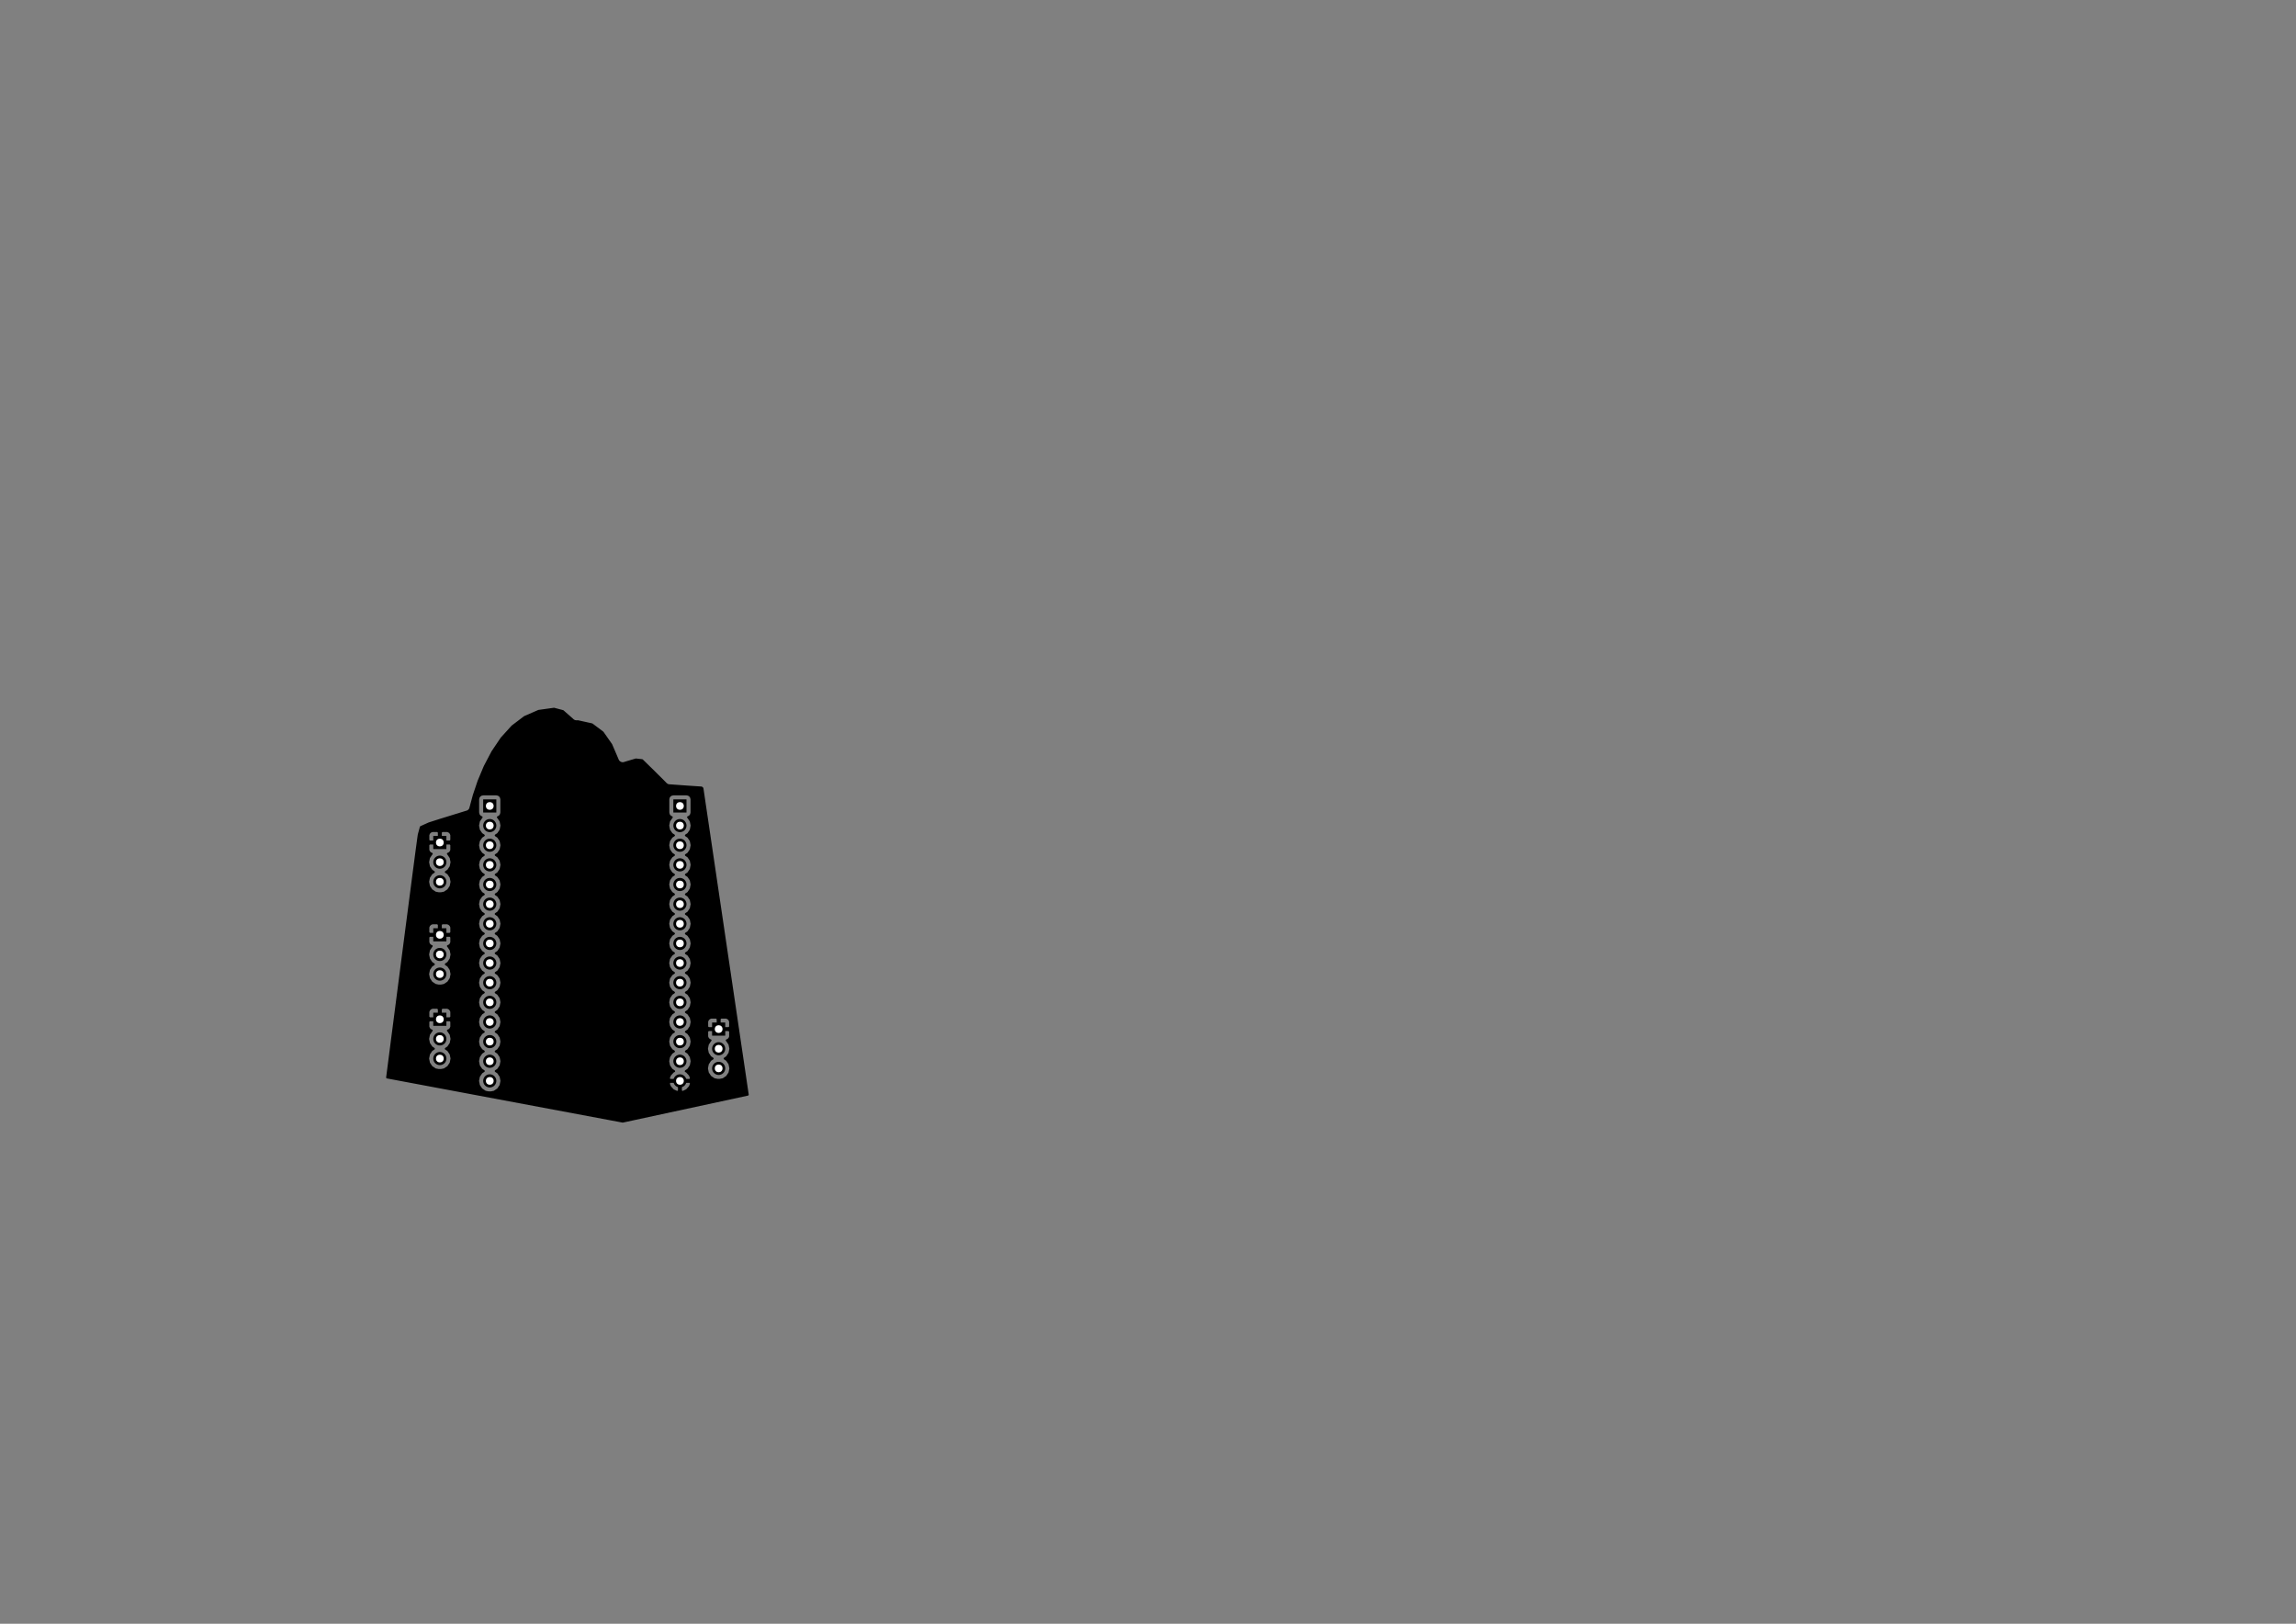 <?xml version="1.0" standalone="no"?>
 <!DOCTYPE svg PUBLIC "-//W3C//DTD SVG 1.1//EN" 
 "http://www.w3.org/Graphics/SVG/1.1/DTD/svg11.dtd"> 
<svg xmlns="http://www.w3.org/2000/svg" version="1.1" 
    width="29.7cm" height="21.001cm" viewBox="0 0 116930 82680 ">
<rect x="0" y="0" width="116930" height="82680" fill="#808080" stroke="none"/>
<title>SVG Picture created as PCB-F.Cu.svg date 2018/08/30 22:03:08 </title>
  <desc>Picture generated by PCBNEW </desc>
<g style="fill:#000000; fill-opacity:1;stroke:#000000; stroke-opacity:1;
stroke-linecap:round; stroke-linejoin:round; "
 transform="translate(0 0) scale(1 1)">
</g>
<g style="fill:#000000; fill-opacity:0.0; 
stroke:#000000; stroke-width:-0; stroke-opacity:1; 
stroke-linecap:round; stroke-linejoin:round;">
</g>
<g style="fill:#000000; fill-opacity:0.0; 
stroke:#000000; stroke-width:669.291; stroke-opacity:1; 
stroke-linecap:round; stroke-linejoin:round;">
<path d="M34627 55037
L34627 55037
" />
<path d="M34627 54037
L34627 54037
" />
<path d="M34627 53037
L34627 53037
" />
<path d="M34627 52037
L34627 52037
" />
<path d="M34627 51037
L34627 51037
" />
<path d="M34627 50037
L34627 50037
" />
<path d="M34627 49037
L34627 49037
" />
<path d="M34627 48037
L34627 48037
" />
<path d="M34627 47037
L34627 47037
" />
<path d="M34627 46037
L34627 46037
" />
<path d="M34627 45037
L34627 45037
" />
<path d="M34627 44037
L34627 44037
" />
<path d="M34627 43037
L34627 43037
" />
<path d="M34627 42037
L34627 42037
" />
</g>
<g style="fill:#000000; fill-opacity:0.0; 
stroke:#000000; stroke-width:0; stroke-opacity:1; 
stroke-linecap:round; stroke-linejoin:round;">
</g>
<g style="fill:#000000; fill-opacity:1.0; 
stroke:#000000; stroke-width:0; stroke-opacity:1; 
stroke-linecap:round; stroke-linejoin:round;">
<polyline style="fill-rule:evenodd;"
points="34962,40703
34962,41372
34292,41372
34292,40703
34962,40703
" /> 
</g>
<g style="fill:#000000; fill-opacity:1.0; 
stroke:#000000; stroke-width:669.291; stroke-opacity:1; 
stroke-linecap:round; stroke-linejoin:round;">
</g>
<g style="fill:#000000; fill-opacity:0.0; 
stroke:#000000; stroke-width:669.291; stroke-opacity:1; 
stroke-linecap:round; stroke-linejoin:round;">
<path d="M24942 54037
L24942 54037
" />
<path d="M24942 53037
L24942 53037
" />
<path d="M24942 52037
L24942 52037
" />
<path d="M24942 51037
L24942 51037
" />
<path d="M24942 50037
L24942 50037
" />
<path d="M24942 43037
L24942 43037
" />
<path d="M24942 42037
L24942 42037
" />
</g>
<g style="fill:#000000; fill-opacity:0.0; 
stroke:#000000; stroke-width:0; stroke-opacity:1; 
stroke-linecap:round; stroke-linejoin:round;">
</g>
<g style="fill:#000000; fill-opacity:1.0; 
stroke:#000000; stroke-width:0; stroke-opacity:1; 
stroke-linecap:round; stroke-linejoin:round;">
<polyline style="fill-rule:evenodd;"
points="25277,40703
25277,41372
24607,41372
24607,40703
25277,40703
" /> 
</g>
<g style="fill:#000000; fill-opacity:1.0; 
stroke:#000000; stroke-width:669.291; stroke-opacity:1; 
stroke-linecap:round; stroke-linejoin:round;">
</g>
<g style="fill:#000000; fill-opacity:0.0; 
stroke:#000000; stroke-width:669.291; stroke-opacity:1; 
stroke-linecap:round; stroke-linejoin:round;">
<path d="M24942 45037
L24942 45037
" />
<path d="M24942 44037
L24942 44037
" />
<path d="M24942 55037
L24942 55037
" />
<path d="M24942 49037
L24942 49037
" />
<path d="M24942 48037
L24942 48037
" />
<path d="M24942 47037
L24942 47037
" />
<path d="M24942 46037
L24942 46037
" />
<path d="M22400 44900
L22400 44900
" />
<path d="M22400 43900
L22400 43900
" />
</g>
<g style="fill:#000000; fill-opacity:0.0; 
stroke:#000000; stroke-width:0; stroke-opacity:1; 
stroke-linecap:round; stroke-linejoin:round;">
</g>
<g style="fill:#000000; fill-opacity:1.0; 
stroke:#000000; stroke-width:0; stroke-opacity:1; 
stroke-linecap:round; stroke-linejoin:round;">
<polyline style="fill-rule:evenodd;"
points="22734,42565
22734,43234
22065,43234
22065,42565
22734,42565
" /> 
</g>
<g style="fill:#000000; fill-opacity:1.0; 
stroke:#000000; stroke-width:669.291; stroke-opacity:1; 
stroke-linecap:round; stroke-linejoin:round;">
</g>
<g style="fill:#000000; fill-opacity:0.0; 
stroke:#000000; stroke-width:669.291; stroke-opacity:1; 
stroke-linecap:round; stroke-linejoin:round;">
<path d="M22400 49600
L22400 49600
" />
<path d="M22400 48600
L22400 48600
" />
</g>
<g style="fill:#000000; fill-opacity:0.0; 
stroke:#000000; stroke-width:0; stroke-opacity:1; 
stroke-linecap:round; stroke-linejoin:round;">
</g>
<g style="fill:#000000; fill-opacity:1.0; 
stroke:#000000; stroke-width:0; stroke-opacity:1; 
stroke-linecap:round; stroke-linejoin:round;">
<polyline style="fill-rule:evenodd;"
points="22734,47265
22734,47934
22065,47934
22065,47265
22734,47265
" /> 
<polyline style="fill-rule:evenodd;"
points="22734,51565
22734,52234
22065,52234
22065,51565
22734,51565
" /> 
</g>
<g style="fill:#000000; fill-opacity:1.0; 
stroke:#000000; stroke-width:669.291; stroke-opacity:1; 
stroke-linecap:round; stroke-linejoin:round;">
</g>
<g style="fill:#000000; fill-opacity:0.0; 
stroke:#000000; stroke-width:669.291; stroke-opacity:1; 
stroke-linecap:round; stroke-linejoin:round;">
<path d="M22400 52900
L22400 52900
" />
<path d="M22400 53900
L22400 53900
" />
</g>
<g style="fill:#000000; fill-opacity:0.0; 
stroke:#000000; stroke-width:0; stroke-opacity:1; 
stroke-linecap:round; stroke-linejoin:round;">
</g>
<g style="fill:#000000; fill-opacity:1.0; 
stroke:#000000; stroke-width:0; stroke-opacity:1; 
stroke-linecap:round; stroke-linejoin:round;">
<polyline style="fill-rule:evenodd;"
points="36934,52065
36934,52734
36265,52734
36265,52065
36934,52065
" /> 
</g>
<g style="fill:#000000; fill-opacity:1.0; 
stroke:#000000; stroke-width:669.291; stroke-opacity:1; 
stroke-linecap:round; stroke-linejoin:round;">
</g>
<g style="fill:#000000; fill-opacity:0.0; 
stroke:#000000; stroke-width:669.291; stroke-opacity:1; 
stroke-linecap:round; stroke-linejoin:round;">
<path d="M36600 53400
L36600 53400
" />
<path d="M36600 54400
L36600 54400
" />
</g>
<g style="fill:#000000; fill-opacity:1.0; 
stroke:#000000; stroke-width:100; stroke-opacity:1; 
stroke-linecap:round; stroke-linejoin:round;">
<polyline style="fill-rule:evenodd;"
points="28667,36208
29148,36631
29158,36646
29189,36667
29196,36673
29212,36682
29250,36708
29259,36710
29267,36714
29313,36721
29332,36724
29341,36724
29377,36729
29396,36724
29433,36724
30147,36882
30693,37292
31128,37913
31444,38648
31445,38660
31466,38699
31472,38714
31479,38723
31497,38758
31510,38768
31519,38782
31552,38804
31582,38829
31598,38833
31612,38843
31651,38850
31688,38861
31705,38860
31722,38863
31760,38855
31771,38854
31787,38849
31830,38840
31839,38833
32385,38671
32701,38706
33325,39317
33887,39877
33896,39892
33926,39915
33934,39923
33948,39932
33983,39960
33994,39963
34003,39969
34047,39977
34063,39982
34074,39983
34111,39990
34129,39987
34899,40043
34899,40043
34926,40045
34953,40047
34953,40047
35730,40099
35775,40140
35785,40213
35785,40213
35789,40241
35793,40268
35793,40268
35862,40735
35862,40735
35867,40764
35870,40789
35870,40789
35980,41532
35980,41532
35984,41556
35988,41586
35988,41586
36132,42558
36132,42558
36136,42587
36140,42613
36140,42613
36311,43769
36311,43769
36518,45170
36518,45170
36731,46609
36731,46609
36950,48092
36950,48092
37161,49519
37161,49519
37373,50953
37373,50953
37571,52293
37749,53494
37907,54562
37907,54562
38014,55289
38014,55289
38081,55738
31714,57111
19715,54863
19782,54344
19896,53464
19968,52900
21803,52900
21849,53128
21978,53321
22095,53400
21978,53478
21849,53671
21803,53900
21849,54128
21978,54321
22171,54450
22342,54484
22457,54484
22628,54450
22821,54321
22950,54128
22996,53900
22950,53671
22821,53478
22704,53400
22821,53321
22950,53128
22996,52900
22950,52671
22821,52478
22812,52472
22876,52446
22946,52376
22984,52284
22984,52012
22922,51950
22450,51950
22450,51957
22350,51957
22350,51950
21877,51950
21815,52012
21815,52284
21853,52376
21923,52446
21987,52472
21978,52478
21849,52671
21803,52900
19968,52900
20040,52350
20148,51515
21815,51515
21815,51787
21877,51850
22350,51850
22350,51377
22450,51377
22450,51850
22922,51850
22984,51787
22984,51515
22946,51423
22876,51353
22784,51315
22512,51315
22450,51377
22350,51377
22287,51315
22015,51315
21923,51353
21853,51423
21815,51515
20148,51515
20206,51065
20386,49675
20525,48600
21803,48600
21849,48828
21978,49021
22095,49100
21978,49178
21849,49371
21803,49600
21849,49828
21978,50021
22171,50150
22342,50184
22457,50184
22628,50150
22821,50021
22950,49828
22996,49600
22950,49371
22821,49178
22704,49100
22821,49021
22950,48828
22996,48600
22950,48371
22821,48178
22812,48172
22876,48146
22946,48076
22984,47984
22984,47712
22922,47650
22450,47650
22450,47657
22350,47657
22350,47650
21877,47650
21815,47712
21815,47984
21853,48076
21923,48146
21987,48172
21978,48178
21849,48371
21803,48600
20525,48600
20572,48242
20705,47215
21815,47215
21815,47487
21877,47550
22350,47550
22350,47077
22450,47077
22450,47550
22922,47550
22984,47487
22984,47215
22946,47123
22876,47053
22784,47015
22512,47015
22450,47077
22350,47077
22287,47015
22015,47015
21923,47053
21853,47123
21815,47215
20705,47215
20755,46835
20926,45520
21077,44362
21138,43900
21803,43900
21849,44128
21978,44321
22095,44400
21978,44478
21849,44671
21803,44900
21849,45128
21978,45321
22171,45450
22342,45484
22457,45484
22628,45450
22821,45321
22950,45128
22996,44900
22950,44671
22821,44478
22704,44400
22821,44321
22950,44128
22996,43900
22950,43671
22821,43478
22812,43472
22876,43446
22946,43376
22984,43284
22984,43012
22922,42950
22450,42950
22450,42957
22350,42957
22350,42950
21877,42950
21815,43012
21815,43284
21853,43376
21923,43446
21987,43472
21978,43478
21849,43671
21803,43900
21138,43900
21200,43426
21287,42779
21324,42515
21815,42515
21815,42787
21877,42850
22350,42850
22350,42377
22450,42377
22450,42850
22922,42850
22984,42787
22984,42515
22946,42423
22876,42353
22784,42315
22512,42315
22450,42377
22350,42377
22287,42315
22015,42315
21923,42353
21853,42423
21815,42515
21324,42515
21326,42502
21432,42113
21599,42037
24346,42037
24391,42265
24521,42459
24638,42537
24521,42616
24391,42809
24346,43037
24391,43265
24521,43459
24638,43537
24521,43616
24391,43809
24346,44037
24391,44265
24521,44459
24638,44537
24521,44616
24391,44809
24346,45037
24391,45265
24521,45459
24638,45537
24521,45616
24391,45809
24346,46037
24391,46265
24521,46459
24638,46537
24521,46616
24391,46809
24346,47037
24391,47265
24521,47459
24638,47537
24521,47616
24391,47809
24346,48037
24391,48265
24521,48459
24638,48537
24521,48616
24391,48809
24346,49037
24391,49265
24521,49459
24638,49537
24521,49616
24391,49809
24346,50037
24391,50265
24521,50459
24638,50537
24521,50616
24391,50809
24346,51037
24391,51265
24521,51459
24638,51537
24521,51616
24391,51809
24346,52037
24391,52265
24521,52459
24638,52537
24521,52616
24391,52809
24346,53037
24391,53265
24521,53459
24638,53537
24521,53616
24391,53809
24346,54037
24391,54265
24521,54459
24638,54537
24521,54616
24391,54809
24346,55037
24391,55265
24521,55459
24714,55588
24884,55622
25000,55622
25170,55588
25364,55459
25493,55265
25510,55178
34060,55178
34126,55339
34280,55508
34487,55605
34577,55557
34577,55087
34677,55087
34677,55557
34768,55605
34974,55508
35128,55339
35195,55178
35147,55087
34677,55087
34577,55087
34107,55087
34060,55178
25510,55178
25538,55037
25493,54809
25364,54616
25246,54537
25364,54459
25493,54265
25538,54037
25493,53809
25364,53616
25246,53537
25364,53459
25493,53265
25538,53037
25493,52809
25364,52616
25246,52537
25364,52459
25493,52265
25538,52037
25493,51809
25364,51616
25246,51537
25364,51459
25493,51265
25538,51037
25493,50809
25364,50616
25246,50537
25364,50459
25493,50265
25538,50037
25493,49809
25364,49616
25246,49537
25364,49459
25493,49265
25538,49037
25493,48809
25364,48616
25246,48537
25364,48459
25493,48265
25538,48037
25493,47809
25364,47616
25246,47537
25364,47459
25493,47265
25538,47037
25493,46809
25364,46616
25246,46537
25364,46459
25493,46265
25538,46037
25493,45809
25364,45616
25246,45537
25364,45459
25493,45265
25538,45037
25493,44809
25364,44616
25246,44537
25364,44459
25493,44265
25538,44037
25493,43809
25364,43616
25246,43537
25364,43459
25493,43265
25538,43037
25493,42809
25364,42616
25246,42537
25364,42459
25493,42265
25538,42037
34031,42037
34076,42265
34206,42459
34323,42537
34206,42616
34076,42809
34031,43037
34076,43265
34206,43459
34323,43537
34206,43616
34076,43809
34031,44037
34076,44265
34206,44459
34323,44537
34206,44616
34076,44809
34031,45037
34076,45265
34206,45459
34323,45537
34206,45616
34076,45809
34031,46037
34076,46265
34206,46459
34323,46537
34206,46616
34076,46809
34031,47037
34076,47265
34206,47459
34323,47537
34206,47616
34076,47809
34031,48037
34076,48265
34206,48459
34323,48537
34206,48616
34076,48809
34031,49037
34076,49265
34206,49459
34323,49537
34206,49616
34076,49809
34031,50037
34076,50265
34206,50459
34323,50537
34206,50616
34076,50809
34031,51037
34076,51265
34206,51459
34323,51537
34206,51616
34076,51809
34031,52037
34076,52265
34206,52459
34323,52537
34206,52616
34076,52809
34031,53037
34076,53265
34206,53459
34323,53537
34206,53616
34076,53809
34031,54037
34076,54265
34206,54459
34331,54543
34280,54567
34126,54735
34060,54897
34107,54987
34577,54987
34577,54979
34677,54979
34677,54987
35147,54987
35195,54897
35128,54735
34974,54567
34923,54543
35049,54459
35178,54265
35223,54037
35178,53809
35049,53616
34931,53537
35049,53459
35088,53400
36003,53400
36049,53628
36178,53821
36295,53900
36178,53978
36049,54171
36003,54400
36049,54628
36178,54821
36371,54950
36542,54984
36657,54984
36828,54950
37021,54821
37150,54628
37196,54400
37150,54171
37021,53978
36904,53900
37021,53821
37150,53628
37196,53400
37150,53171
37021,52978
37012,52972
37076,52946
37146,52876
37184,52784
37184,52512
37122,52450
36650,52450
36650,52457
36550,52457
36550,52450
36077,52450
36015,52512
36015,52784
36053,52876
36123,52946
36187,52972
36178,52978
36049,53171
36003,53400
35088,53400
35178,53265
35223,53037
35178,52809
35049,52616
34931,52537
35049,52459
35178,52265
35223,52037
35219,52015
36015,52015
36015,52287
36077,52350
36550,52350
36550,51877
36650,51877
36650,52350
37122,52350
37184,52287
37184,52015
37146,51923
37076,51853
36984,51815
36712,51815
36650,51877
36550,51877
36487,51815
36215,51815
36123,51853
36053,51923
36015,52015
35219,52015
35178,51809
35049,51616
34931,51537
35049,51459
35178,51265
35223,51037
35178,50809
35049,50616
34931,50537
35049,50459
35178,50265
35223,50037
35178,49809
35049,49616
34931,49537
35049,49459
35178,49265
35223,49037
35178,48809
35049,48616
34931,48537
35049,48459
35178,48265
35223,48037
35178,47809
35049,47616
34931,47537
35049,47459
35178,47265
35223,47037
35178,46809
35049,46616
34931,46537
35049,46459
35178,46265
35223,46037
35178,45809
35049,45616
34931,45537
35049,45459
35178,45265
35223,45037
35178,44809
35049,44616
34931,44537
35049,44459
35178,44265
35223,44037
35178,43809
35049,43616
34931,43537
35049,43459
35178,43265
35223,43037
35178,42809
35049,42616
34931,42537
35049,42459
35178,42265
35223,42037
35178,41809
35049,41616
35041,41611
35059,41607
35142,41552
35197,41469
35217,41372
35217,40703
35197,40605
35142,40522
35059,40467
34962,40448
34292,40448
34195,40467
34112,40522
34057,40605
34038,40703
34038,41372
34057,41469
34112,41552
34195,41607
34213,41611
34206,41616
34076,41809
34031,42037
25538,42037
25493,41809
25364,41616
25356,41611
25374,41607
25457,41552
25512,41469
25532,41372
25532,40703
25512,40605
25457,40522
25374,40467
25277,40448
24607,40448
24510,40467
24427,40522
24372,40605
24352,40703
24352,41372
24372,41469
24427,41552
24510,41607
24528,41611
24521,41616
24391,41809
24346,42037
21599,42037
21846,41926
22430,41739
23721,41340
23725,41340
23774,41324
23797,41317
23800,41315
23830,41305
23848,41289
23869,41277
23890,41253
23913,41232
23924,41210
23939,41191
23948,41161
23950,41157
23956,41135
23971,41085
23971,41081
24129,40493
24369,39780
24683,39029
25075,38282
25545,37585
26094,36980
26722,36505
27431,36197
28214,36088
28667,36208
" /> 
</g>
<g style="fill:#FFFFFF; fill-opacity:1.0; 
stroke:#FFFFFF; stroke-width:100; stroke-opacity:1; 
stroke-linecap:round; stroke-linejoin:round;">
</g>
<g style="fill:#FFFFFF; fill-opacity:1.0; 
stroke:#FFFFFF; stroke-width:0; stroke-opacity:1; 
stroke-linecap:round; stroke-linejoin:round;">
<circle cx="34627.6" cy="55037.8" r="196.85" /> 
</g>
<g style="fill:#FFFFFF; fill-opacity:1.0; 
stroke:#FFFFFF; stroke-width:39.37; stroke-opacity:1; 
stroke-linecap:round; stroke-linejoin:round;">
</g>
<g style="fill:#FFFFFF; fill-opacity:1.0; 
stroke:#FFFFFF; stroke-width:0; stroke-opacity:1; 
stroke-linecap:round; stroke-linejoin:round;">
<circle cx="34627.6" cy="54037.8" r="196.85" /> 
</g>
<g style="fill:#FFFFFF; fill-opacity:1.0; 
stroke:#FFFFFF; stroke-width:39.37; stroke-opacity:1; 
stroke-linecap:round; stroke-linejoin:round;">
</g>
<g style="fill:#FFFFFF; fill-opacity:1.0; 
stroke:#FFFFFF; stroke-width:0; stroke-opacity:1; 
stroke-linecap:round; stroke-linejoin:round;">
<circle cx="34627.6" cy="53037.8" r="196.85" /> 
</g>
<g style="fill:#FFFFFF; fill-opacity:1.0; 
stroke:#FFFFFF; stroke-width:39.37; stroke-opacity:1; 
stroke-linecap:round; stroke-linejoin:round;">
</g>
<g style="fill:#FFFFFF; fill-opacity:1.0; 
stroke:#FFFFFF; stroke-width:0; stroke-opacity:1; 
stroke-linecap:round; stroke-linejoin:round;">
<circle cx="34627.6" cy="52037.8" r="196.85" /> 
</g>
<g style="fill:#FFFFFF; fill-opacity:1.0; 
stroke:#FFFFFF; stroke-width:39.37; stroke-opacity:1; 
stroke-linecap:round; stroke-linejoin:round;">
</g>
<g style="fill:#FFFFFF; fill-opacity:1.0; 
stroke:#FFFFFF; stroke-width:0; stroke-opacity:1; 
stroke-linecap:round; stroke-linejoin:round;">
<circle cx="34627.6" cy="51037.8" r="196.85" /> 
</g>
<g style="fill:#FFFFFF; fill-opacity:1.0; 
stroke:#FFFFFF; stroke-width:39.37; stroke-opacity:1; 
stroke-linecap:round; stroke-linejoin:round;">
</g>
<g style="fill:#FFFFFF; fill-opacity:1.0; 
stroke:#FFFFFF; stroke-width:0; stroke-opacity:1; 
stroke-linecap:round; stroke-linejoin:round;">
<circle cx="34627.6" cy="50037.8" r="196.85" /> 
</g>
<g style="fill:#FFFFFF; fill-opacity:1.0; 
stroke:#FFFFFF; stroke-width:39.37; stroke-opacity:1; 
stroke-linecap:round; stroke-linejoin:round;">
</g>
<g style="fill:#FFFFFF; fill-opacity:1.0; 
stroke:#FFFFFF; stroke-width:0; stroke-opacity:1; 
stroke-linecap:round; stroke-linejoin:round;">
<circle cx="34627.6" cy="49037.8" r="196.85" /> 
</g>
<g style="fill:#FFFFFF; fill-opacity:1.0; 
stroke:#FFFFFF; stroke-width:39.37; stroke-opacity:1; 
stroke-linecap:round; stroke-linejoin:round;">
</g>
<g style="fill:#FFFFFF; fill-opacity:1.0; 
stroke:#FFFFFF; stroke-width:0; stroke-opacity:1; 
stroke-linecap:round; stroke-linejoin:round;">
<circle cx="34627.6" cy="48037.8" r="196.85" /> 
</g>
<g style="fill:#FFFFFF; fill-opacity:1.0; 
stroke:#FFFFFF; stroke-width:39.37; stroke-opacity:1; 
stroke-linecap:round; stroke-linejoin:round;">
</g>
<g style="fill:#FFFFFF; fill-opacity:1.0; 
stroke:#FFFFFF; stroke-width:0; stroke-opacity:1; 
stroke-linecap:round; stroke-linejoin:round;">
<circle cx="34627.6" cy="47037.8" r="196.85" /> 
</g>
<g style="fill:#FFFFFF; fill-opacity:1.0; 
stroke:#FFFFFF; stroke-width:39.37; stroke-opacity:1; 
stroke-linecap:round; stroke-linejoin:round;">
</g>
<g style="fill:#FFFFFF; fill-opacity:1.0; 
stroke:#FFFFFF; stroke-width:0; stroke-opacity:1; 
stroke-linecap:round; stroke-linejoin:round;">
<circle cx="34627.6" cy="46037.8" r="196.85" /> 
</g>
<g style="fill:#FFFFFF; fill-opacity:1.0; 
stroke:#FFFFFF; stroke-width:39.37; stroke-opacity:1; 
stroke-linecap:round; stroke-linejoin:round;">
</g>
<g style="fill:#FFFFFF; fill-opacity:1.0; 
stroke:#FFFFFF; stroke-width:0; stroke-opacity:1; 
stroke-linecap:round; stroke-linejoin:round;">
<circle cx="34627.6" cy="45037.8" r="196.85" /> 
</g>
<g style="fill:#FFFFFF; fill-opacity:1.0; 
stroke:#FFFFFF; stroke-width:39.37; stroke-opacity:1; 
stroke-linecap:round; stroke-linejoin:round;">
</g>
<g style="fill:#FFFFFF; fill-opacity:1.0; 
stroke:#FFFFFF; stroke-width:0; stroke-opacity:1; 
stroke-linecap:round; stroke-linejoin:round;">
<circle cx="34627.6" cy="44037.8" r="196.85" /> 
</g>
<g style="fill:#FFFFFF; fill-opacity:1.0; 
stroke:#FFFFFF; stroke-width:39.37; stroke-opacity:1; 
stroke-linecap:round; stroke-linejoin:round;">
</g>
<g style="fill:#FFFFFF; fill-opacity:1.0; 
stroke:#FFFFFF; stroke-width:0; stroke-opacity:1; 
stroke-linecap:round; stroke-linejoin:round;">
<circle cx="34627.6" cy="43037.8" r="196.85" /> 
</g>
<g style="fill:#FFFFFF; fill-opacity:1.0; 
stroke:#FFFFFF; stroke-width:39.37; stroke-opacity:1; 
stroke-linecap:round; stroke-linejoin:round;">
</g>
<g style="fill:#FFFFFF; fill-opacity:1.0; 
stroke:#FFFFFF; stroke-width:0; stroke-opacity:1; 
stroke-linecap:round; stroke-linejoin:round;">
<circle cx="34627.6" cy="42037.8" r="196.85" /> 
</g>
<g style="fill:#FFFFFF; fill-opacity:1.0; 
stroke:#FFFFFF; stroke-width:39.37; stroke-opacity:1; 
stroke-linecap:round; stroke-linejoin:round;">
</g>
<g style="fill:#FFFFFF; fill-opacity:1.0; 
stroke:#FFFFFF; stroke-width:0; stroke-opacity:1; 
stroke-linecap:round; stroke-linejoin:round;">
<circle cx="34627.6" cy="41037.8" r="196.85" /> 
</g>
<g style="fill:#FFFFFF; fill-opacity:1.0; 
stroke:#FFFFFF; stroke-width:39.37; stroke-opacity:1; 
stroke-linecap:round; stroke-linejoin:round;">
</g>
<g style="fill:#FFFFFF; fill-opacity:1.0; 
stroke:#FFFFFF; stroke-width:0; stroke-opacity:1; 
stroke-linecap:round; stroke-linejoin:round;">
<circle cx="24942.5" cy="54037.8" r="196.85" /> 
</g>
<g style="fill:#FFFFFF; fill-opacity:1.0; 
stroke:#FFFFFF; stroke-width:39.37; stroke-opacity:1; 
stroke-linecap:round; stroke-linejoin:round;">
</g>
<g style="fill:#FFFFFF; fill-opacity:1.0; 
stroke:#FFFFFF; stroke-width:0; stroke-opacity:1; 
stroke-linecap:round; stroke-linejoin:round;">
<circle cx="24942.5" cy="53037.8" r="196.85" /> 
</g>
<g style="fill:#FFFFFF; fill-opacity:1.0; 
stroke:#FFFFFF; stroke-width:39.37; stroke-opacity:1; 
stroke-linecap:round; stroke-linejoin:round;">
</g>
<g style="fill:#FFFFFF; fill-opacity:1.0; 
stroke:#FFFFFF; stroke-width:0; stroke-opacity:1; 
stroke-linecap:round; stroke-linejoin:round;">
<circle cx="24942.5" cy="52037.8" r="196.85" /> 
</g>
<g style="fill:#FFFFFF; fill-opacity:1.0; 
stroke:#FFFFFF; stroke-width:39.37; stroke-opacity:1; 
stroke-linecap:round; stroke-linejoin:round;">
</g>
<g style="fill:#FFFFFF; fill-opacity:1.0; 
stroke:#FFFFFF; stroke-width:0; stroke-opacity:1; 
stroke-linecap:round; stroke-linejoin:round;">
<circle cx="24942.5" cy="51037.8" r="196.85" /> 
</g>
<g style="fill:#FFFFFF; fill-opacity:1.0; 
stroke:#FFFFFF; stroke-width:39.37; stroke-opacity:1; 
stroke-linecap:round; stroke-linejoin:round;">
</g>
<g style="fill:#FFFFFF; fill-opacity:1.0; 
stroke:#FFFFFF; stroke-width:0; stroke-opacity:1; 
stroke-linecap:round; stroke-linejoin:round;">
<circle cx="24942.5" cy="50037.8" r="196.85" /> 
</g>
<g style="fill:#FFFFFF; fill-opacity:1.0; 
stroke:#FFFFFF; stroke-width:39.37; stroke-opacity:1; 
stroke-linecap:round; stroke-linejoin:round;">
</g>
<g style="fill:#FFFFFF; fill-opacity:1.0; 
stroke:#FFFFFF; stroke-width:0; stroke-opacity:1; 
stroke-linecap:round; stroke-linejoin:round;">
<circle cx="24942.5" cy="43037.8" r="196.85" /> 
</g>
<g style="fill:#FFFFFF; fill-opacity:1.0; 
stroke:#FFFFFF; stroke-width:39.37; stroke-opacity:1; 
stroke-linecap:round; stroke-linejoin:round;">
</g>
<g style="fill:#FFFFFF; fill-opacity:1.0; 
stroke:#FFFFFF; stroke-width:0; stroke-opacity:1; 
stroke-linecap:round; stroke-linejoin:round;">
<circle cx="24942.5" cy="42037.8" r="196.85" /> 
</g>
<g style="fill:#FFFFFF; fill-opacity:1.0; 
stroke:#FFFFFF; stroke-width:39.37; stroke-opacity:1; 
stroke-linecap:round; stroke-linejoin:round;">
</g>
<g style="fill:#FFFFFF; fill-opacity:1.0; 
stroke:#FFFFFF; stroke-width:0; stroke-opacity:1; 
stroke-linecap:round; stroke-linejoin:round;">
<circle cx="24942.5" cy="41037.8" r="196.85" /> 
</g>
<g style="fill:#FFFFFF; fill-opacity:1.0; 
stroke:#FFFFFF; stroke-width:39.37; stroke-opacity:1; 
stroke-linecap:round; stroke-linejoin:round;">
</g>
<g style="fill:#FFFFFF; fill-opacity:1.0; 
stroke:#FFFFFF; stroke-width:0; stroke-opacity:1; 
stroke-linecap:round; stroke-linejoin:round;">
<circle cx="24942.5" cy="45037.8" r="196.85" /> 
</g>
<g style="fill:#FFFFFF; fill-opacity:1.0; 
stroke:#FFFFFF; stroke-width:39.37; stroke-opacity:1; 
stroke-linecap:round; stroke-linejoin:round;">
</g>
<g style="fill:#FFFFFF; fill-opacity:1.0; 
stroke:#FFFFFF; stroke-width:0; stroke-opacity:1; 
stroke-linecap:round; stroke-linejoin:round;">
<circle cx="24942.5" cy="44037.8" r="196.85" /> 
</g>
<g style="fill:#FFFFFF; fill-opacity:1.0; 
stroke:#FFFFFF; stroke-width:39.37; stroke-opacity:1; 
stroke-linecap:round; stroke-linejoin:round;">
</g>
<g style="fill:#FFFFFF; fill-opacity:1.0; 
stroke:#FFFFFF; stroke-width:0; stroke-opacity:1; 
stroke-linecap:round; stroke-linejoin:round;">
<circle cx="24942.5" cy="55037.8" r="196.85" /> 
</g>
<g style="fill:#FFFFFF; fill-opacity:1.0; 
stroke:#FFFFFF; stroke-width:39.37; stroke-opacity:1; 
stroke-linecap:round; stroke-linejoin:round;">
</g>
<g style="fill:#FFFFFF; fill-opacity:1.0; 
stroke:#FFFFFF; stroke-width:0; stroke-opacity:1; 
stroke-linecap:round; stroke-linejoin:round;">
<circle cx="24942.5" cy="49037.8" r="196.85" /> 
</g>
<g style="fill:#FFFFFF; fill-opacity:1.0; 
stroke:#FFFFFF; stroke-width:39.37; stroke-opacity:1; 
stroke-linecap:round; stroke-linejoin:round;">
</g>
<g style="fill:#FFFFFF; fill-opacity:1.0; 
stroke:#FFFFFF; stroke-width:0; stroke-opacity:1; 
stroke-linecap:round; stroke-linejoin:round;">
<circle cx="24942.5" cy="48037.8" r="196.85" /> 
</g>
<g style="fill:#FFFFFF; fill-opacity:1.0; 
stroke:#FFFFFF; stroke-width:39.37; stroke-opacity:1; 
stroke-linecap:round; stroke-linejoin:round;">
</g>
<g style="fill:#FFFFFF; fill-opacity:1.0; 
stroke:#FFFFFF; stroke-width:0; stroke-opacity:1; 
stroke-linecap:round; stroke-linejoin:round;">
<circle cx="24942.5" cy="47037.8" r="196.85" /> 
</g>
<g style="fill:#FFFFFF; fill-opacity:1.0; 
stroke:#FFFFFF; stroke-width:39.37; stroke-opacity:1; 
stroke-linecap:round; stroke-linejoin:round;">
</g>
<g style="fill:#FFFFFF; fill-opacity:1.0; 
stroke:#FFFFFF; stroke-width:0; stroke-opacity:1; 
stroke-linecap:round; stroke-linejoin:round;">
<circle cx="24942.5" cy="46037.8" r="196.85" /> 
</g>
<g style="fill:#FFFFFF; fill-opacity:1.0; 
stroke:#FFFFFF; stroke-width:39.37; stroke-opacity:1; 
stroke-linecap:round; stroke-linejoin:round;">
</g>
<g style="fill:#FFFFFF; fill-opacity:1.0; 
stroke:#FFFFFF; stroke-width:0; stroke-opacity:1; 
stroke-linecap:round; stroke-linejoin:round;">
<circle cx="22400" cy="44900" r="196.85" /> 
</g>
<g style="fill:#FFFFFF; fill-opacity:1.0; 
stroke:#FFFFFF; stroke-width:39.37; stroke-opacity:1; 
stroke-linecap:round; stroke-linejoin:round;">
</g>
<g style="fill:#FFFFFF; fill-opacity:1.0; 
stroke:#FFFFFF; stroke-width:0; stroke-opacity:1; 
stroke-linecap:round; stroke-linejoin:round;">
<circle cx="22400" cy="43900" r="196.85" /> 
</g>
<g style="fill:#FFFFFF; fill-opacity:1.0; 
stroke:#FFFFFF; stroke-width:39.37; stroke-opacity:1; 
stroke-linecap:round; stroke-linejoin:round;">
</g>
<g style="fill:#FFFFFF; fill-opacity:1.0; 
stroke:#FFFFFF; stroke-width:0; stroke-opacity:1; 
stroke-linecap:round; stroke-linejoin:round;">
<circle cx="22400" cy="42900" r="196.85" /> 
</g>
<g style="fill:#FFFFFF; fill-opacity:1.0; 
stroke:#FFFFFF; stroke-width:39.37; stroke-opacity:1; 
stroke-linecap:round; stroke-linejoin:round;">
</g>
<g style="fill:#FFFFFF; fill-opacity:1.0; 
stroke:#FFFFFF; stroke-width:0; stroke-opacity:1; 
stroke-linecap:round; stroke-linejoin:round;">
<circle cx="22400" cy="49600" r="196.85" /> 
</g>
<g style="fill:#FFFFFF; fill-opacity:1.0; 
stroke:#FFFFFF; stroke-width:39.37; stroke-opacity:1; 
stroke-linecap:round; stroke-linejoin:round;">
</g>
<g style="fill:#FFFFFF; fill-opacity:1.0; 
stroke:#FFFFFF; stroke-width:0; stroke-opacity:1; 
stroke-linecap:round; stroke-linejoin:round;">
<circle cx="22400" cy="48600" r="196.85" /> 
</g>
<g style="fill:#FFFFFF; fill-opacity:1.0; 
stroke:#FFFFFF; stroke-width:39.37; stroke-opacity:1; 
stroke-linecap:round; stroke-linejoin:round;">
</g>
<g style="fill:#FFFFFF; fill-opacity:1.0; 
stroke:#FFFFFF; stroke-width:0; stroke-opacity:1; 
stroke-linecap:round; stroke-linejoin:round;">
<circle cx="22400" cy="47600" r="196.85" /> 
</g>
<g style="fill:#FFFFFF; fill-opacity:1.0; 
stroke:#FFFFFF; stroke-width:39.37; stroke-opacity:1; 
stroke-linecap:round; stroke-linejoin:round;">
</g>
<g style="fill:#FFFFFF; fill-opacity:1.0; 
stroke:#FFFFFF; stroke-width:0; stroke-opacity:1; 
stroke-linecap:round; stroke-linejoin:round;">
<circle cx="22400" cy="51900" r="196.85" /> 
</g>
<g style="fill:#FFFFFF; fill-opacity:1.0; 
stroke:#FFFFFF; stroke-width:39.37; stroke-opacity:1; 
stroke-linecap:round; stroke-linejoin:round;">
</g>
<g style="fill:#FFFFFF; fill-opacity:1.0; 
stroke:#FFFFFF; stroke-width:0; stroke-opacity:1; 
stroke-linecap:round; stroke-linejoin:round;">
<circle cx="22400" cy="52900" r="196.85" /> 
</g>
<g style="fill:#FFFFFF; fill-opacity:1.0; 
stroke:#FFFFFF; stroke-width:39.37; stroke-opacity:1; 
stroke-linecap:round; stroke-linejoin:round;">
</g>
<g style="fill:#FFFFFF; fill-opacity:1.0; 
stroke:#FFFFFF; stroke-width:0; stroke-opacity:1; 
stroke-linecap:round; stroke-linejoin:round;">
<circle cx="22400" cy="53900" r="196.85" /> 
</g>
<g style="fill:#FFFFFF; fill-opacity:1.0; 
stroke:#FFFFFF; stroke-width:39.37; stroke-opacity:1; 
stroke-linecap:round; stroke-linejoin:round;">
</g>
<g style="fill:#FFFFFF; fill-opacity:1.0; 
stroke:#FFFFFF; stroke-width:0; stroke-opacity:1; 
stroke-linecap:round; stroke-linejoin:round;">
<circle cx="36600" cy="52400" r="196.85" /> 
</g>
<g style="fill:#FFFFFF; fill-opacity:1.0; 
stroke:#FFFFFF; stroke-width:39.37; stroke-opacity:1; 
stroke-linecap:round; stroke-linejoin:round;">
</g>
<g style="fill:#FFFFFF; fill-opacity:1.0; 
stroke:#FFFFFF; stroke-width:0; stroke-opacity:1; 
stroke-linecap:round; stroke-linejoin:round;">
<circle cx="36600" cy="53400" r="196.85" /> 
</g>
<g style="fill:#FFFFFF; fill-opacity:1.0; 
stroke:#FFFFFF; stroke-width:39.37; stroke-opacity:1; 
stroke-linecap:round; stroke-linejoin:round;">
</g>
<g style="fill:#FFFFFF; fill-opacity:1.0; 
stroke:#FFFFFF; stroke-width:0; stroke-opacity:1; 
stroke-linecap:round; stroke-linejoin:round;">
<circle cx="36600" cy="54400" r="196.85" /> 
</g>
<g style="fill:#FFFFFF; fill-opacity:1.0; 
stroke:#FFFFFF; stroke-width:39.37; stroke-opacity:1; 
stroke-linecap:round; stroke-linejoin:round;">
</g>
<g style="fill:#000000; fill-opacity:1.0; 
stroke:#000000; stroke-width:39.37; stroke-opacity:1; 
stroke-linecap:round; stroke-linejoin:round;">
</g> 
</svg>
